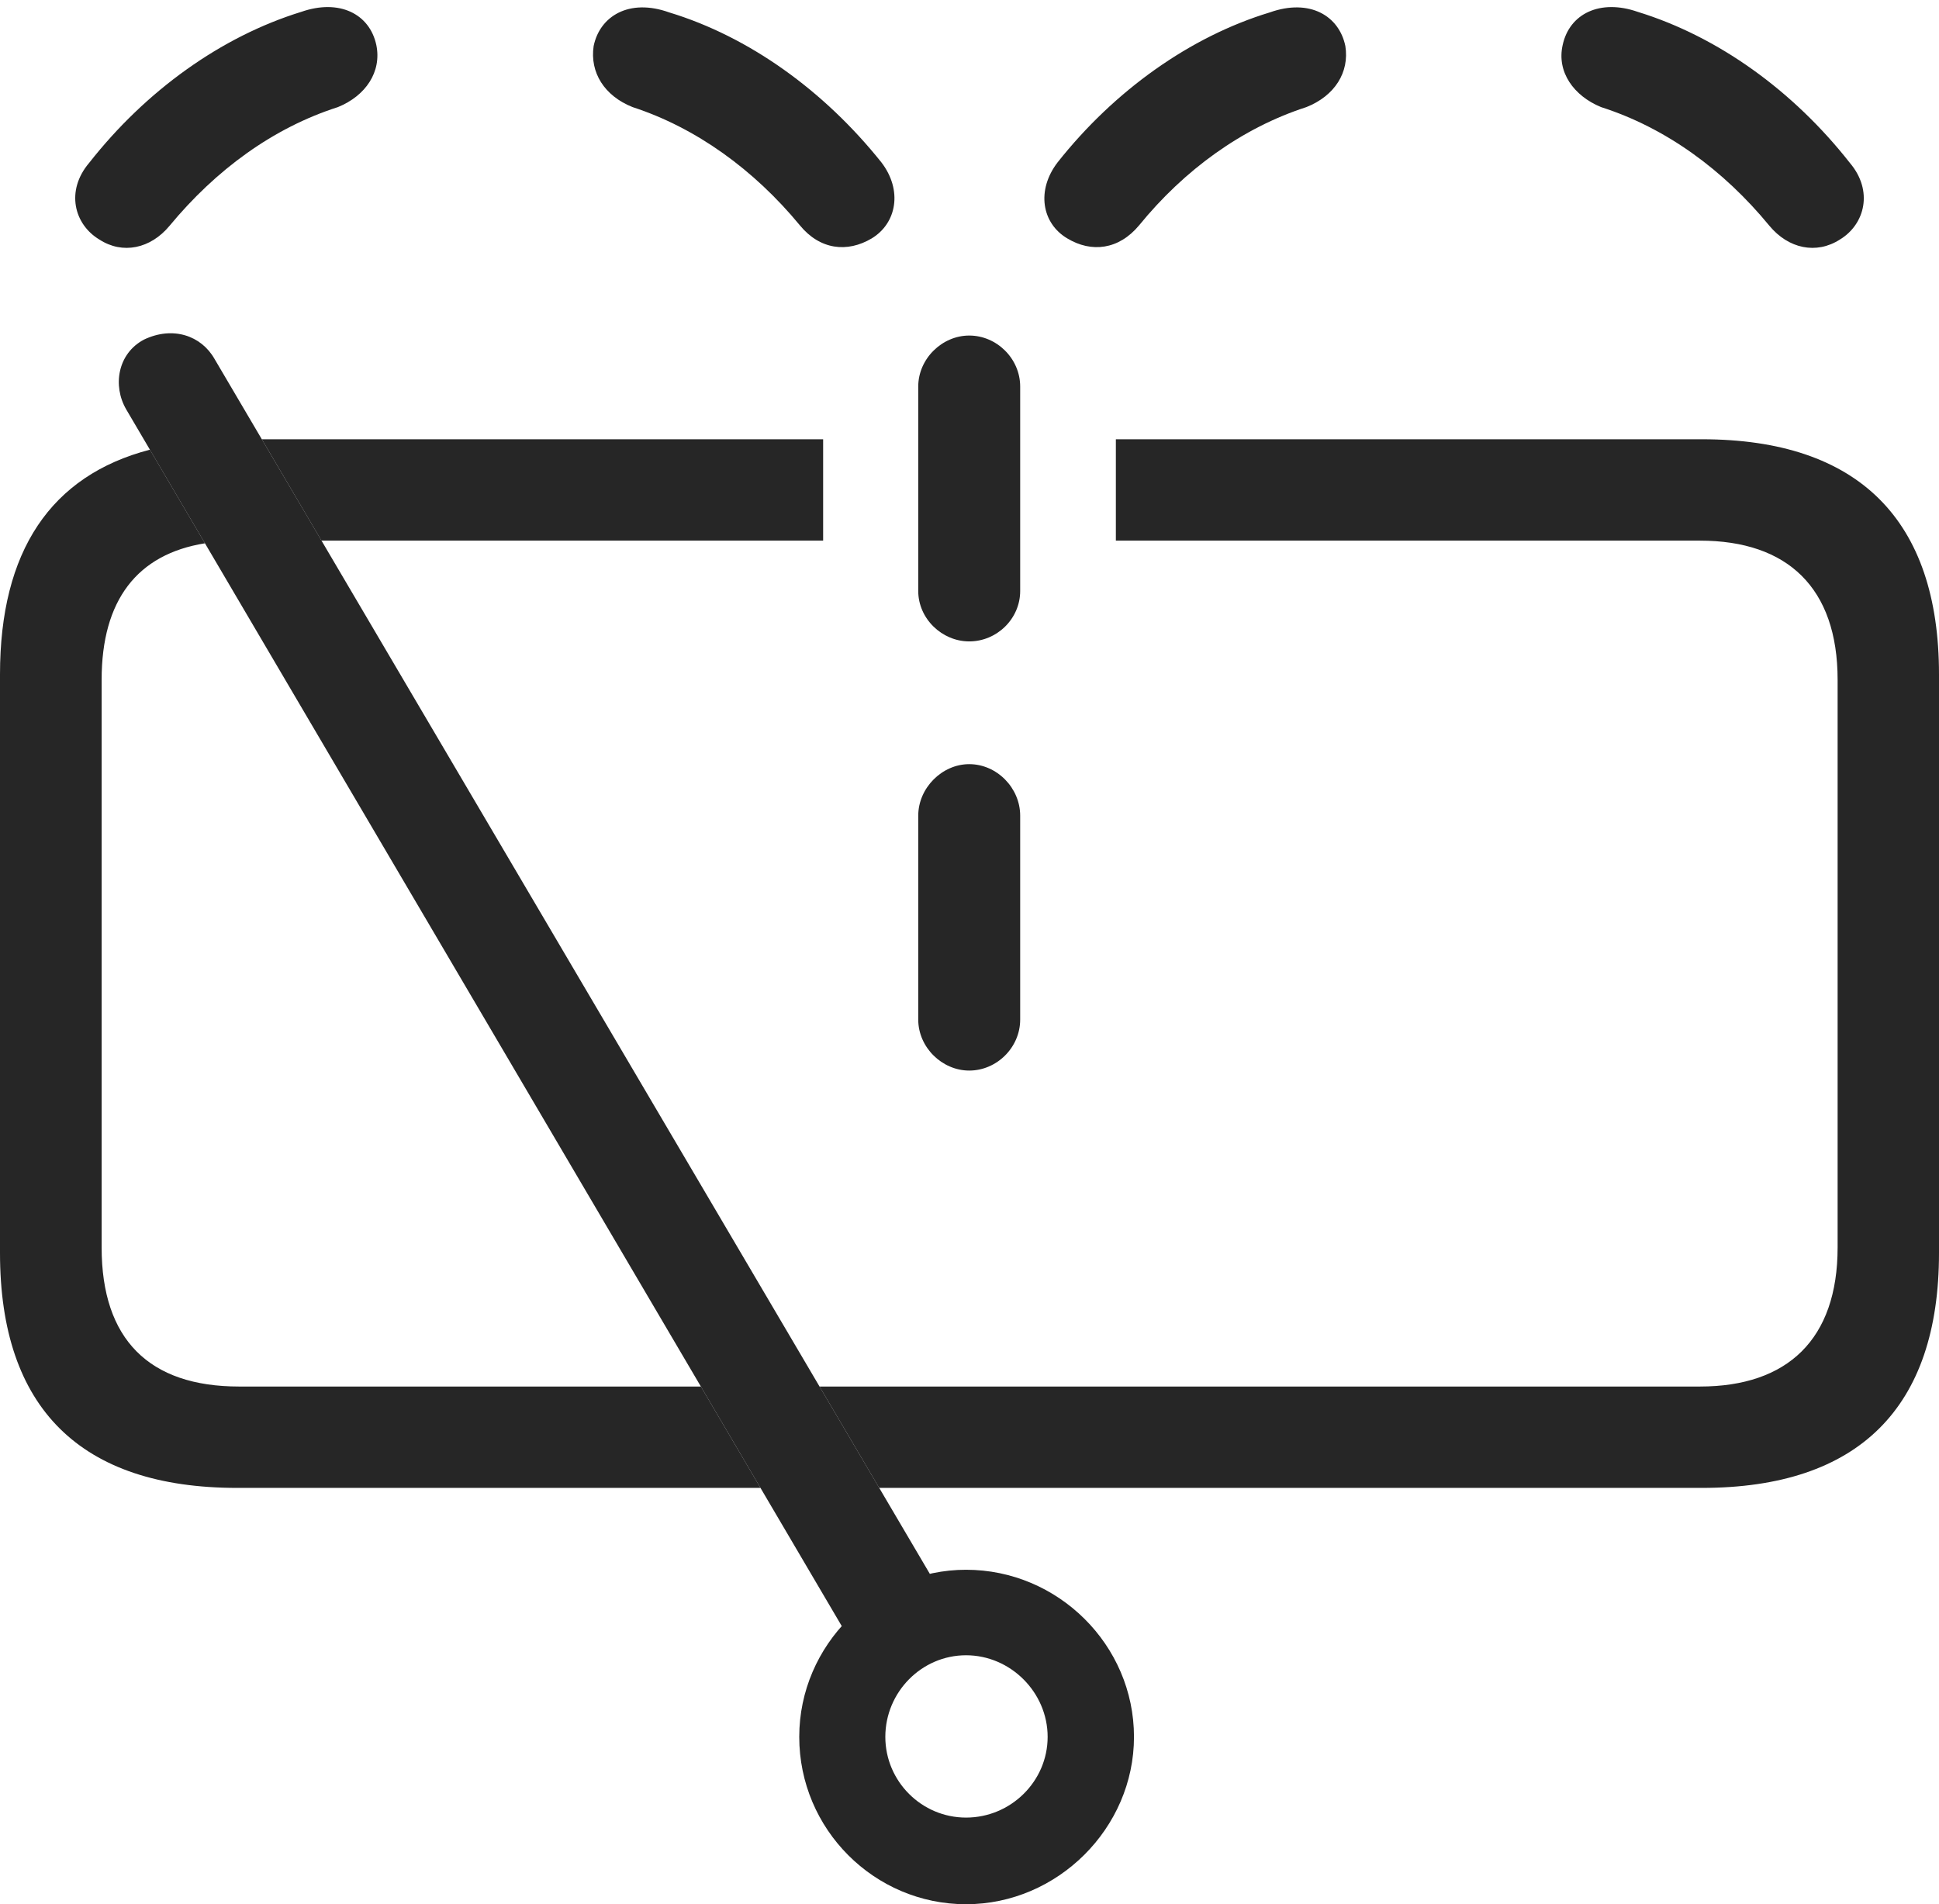 <?xml version="1.0" encoding="UTF-8"?>
<!--Generator: Apple Native CoreSVG 232.5-->
<!DOCTYPE svg
PUBLIC "-//W3C//DTD SVG 1.1//EN"
       "http://www.w3.org/Graphics/SVG/1.1/DTD/svg11.dtd">
<svg version="1.1" xmlns="http://www.w3.org/2000/svg" xmlns:xlink="http://www.w3.org/1999/xlink" width="115.329" height="113.267">
 <g>
  <rect height="113.267" opacity="0" width="115.329" x="0" y="0"/>
  <path d="M12.191 32.316C8.156 32.966 6.045 35.703 6.045 40.433L6.045 74.199C6.045 79.668 8.868 82.473 14.218 82.473L41.687 82.473L45.233 88.503L14.105 88.503C4.802 88.503 0 83.768 0 74.532L0 40.114C0 32.78 3.018 28.284 8.917 26.748ZM115.329 40.114L115.329 74.532C115.329 83.723 110.56 88.503 101.223 88.503L52.295 88.503L48.745 82.473L101.11 82.473C106.317 82.473 109.299 79.668 109.299 74.199L109.299 40.433C109.299 34.963 106.317 32.158 101.11 32.158L66.37 32.158L66.37 26.128L101.223 26.128C110.56 26.128 115.329 30.942 115.329 40.114ZM48.959 26.128L48.959 32.158L19.122 32.158L15.573 26.128Z" fill="#000000" fill-opacity="0.85"/>
  <path d="M60.679 48.518L60.679 60.648C60.679 62.296 59.296 63.679 57.648 63.679C56.032 63.679 54.616 62.296 54.616 60.648L54.616 48.518C54.616 46.869 56.032 45.453 57.648 45.453C59.296 45.453 60.679 46.869 60.679 48.518ZM60.679 22.991L60.679 35.154C60.679 36.803 59.296 38.152 57.648 38.152C56.032 38.152 54.616 36.803 54.616 35.154L54.616 22.991C54.616 21.342 56.032 19.959 57.648 19.959C59.296 19.959 60.679 21.342 60.679 22.991ZM22.382 2.671C22.715 4.275 21.745 5.703 20.1 6.37C16.241 7.606 12.84 10.101 10.085 13.431C8.957 14.792 7.296 15.148 5.91 14.248C4.408 13.349 3.891 11.348 5.304 9.687C8.665 5.405 13.148 2.176 17.922 0.704C20.179-0.079 21.981 0.82 22.382 2.671ZM97.407 0.704C102.195 2.176 106.664 5.405 110.025 9.687C111.438 11.348 110.921 13.349 109.434 14.248C108.032 15.148 106.372 14.792 105.243 13.431C102.504 10.101 99.088 7.606 95.229 6.37C93.599 5.703 92.58 4.275 92.947 2.671C93.348 0.82 95.165-0.079 97.407 0.704ZM39.802 0.738C44.542 2.176 49.011 5.387 52.42 9.653C53.699 11.314 53.335 13.281 51.848 14.181C50.394 15.046 48.767 14.859 47.571 13.398C44.851 10.101 41.416 7.606 37.624 6.37C35.945 5.703 35.076 4.309 35.309 2.739C35.676 0.955 37.426-0.113 39.802 0.738ZM80.02 2.739C80.268 4.309 79.383 5.703 77.704 6.37C73.879 7.606 70.444 10.101 67.757 13.398C66.543 14.859 64.916 15.046 63.481 14.181C61.96 13.281 61.63 11.314 62.908 9.653C66.284 5.387 70.787 2.176 75.526 0.738C77.918-0.113 79.653 0.955 80.02 2.739Z" fill="#000000" fill-opacity="0.85"/>
  <path d="M57.459 113.267C62.895 113.267 67.448 108.747 67.448 103.312C67.448 97.842 62.928 93.372 57.459 93.372C52.057 93.372 47.538 97.842 47.538 103.312C47.538 108.811 52.008 113.267 57.459 113.267ZM57.459 108.113C54.816 108.113 52.658 105.955 52.658 103.312C52.658 100.65 54.816 98.458 57.459 98.458C60.105 98.458 62.312 100.665 62.312 103.312C62.312 105.955 60.121 108.113 57.459 108.113ZM51.294 98.81L56.706 95.995L12.751 21.335C11.967 19.967 10.285 19.375 8.557 20.203C6.994 21.035 6.69 22.95 7.507 24.352Z" fill="#000000" fill-opacity="0.85"/>
 </g>
</svg>
